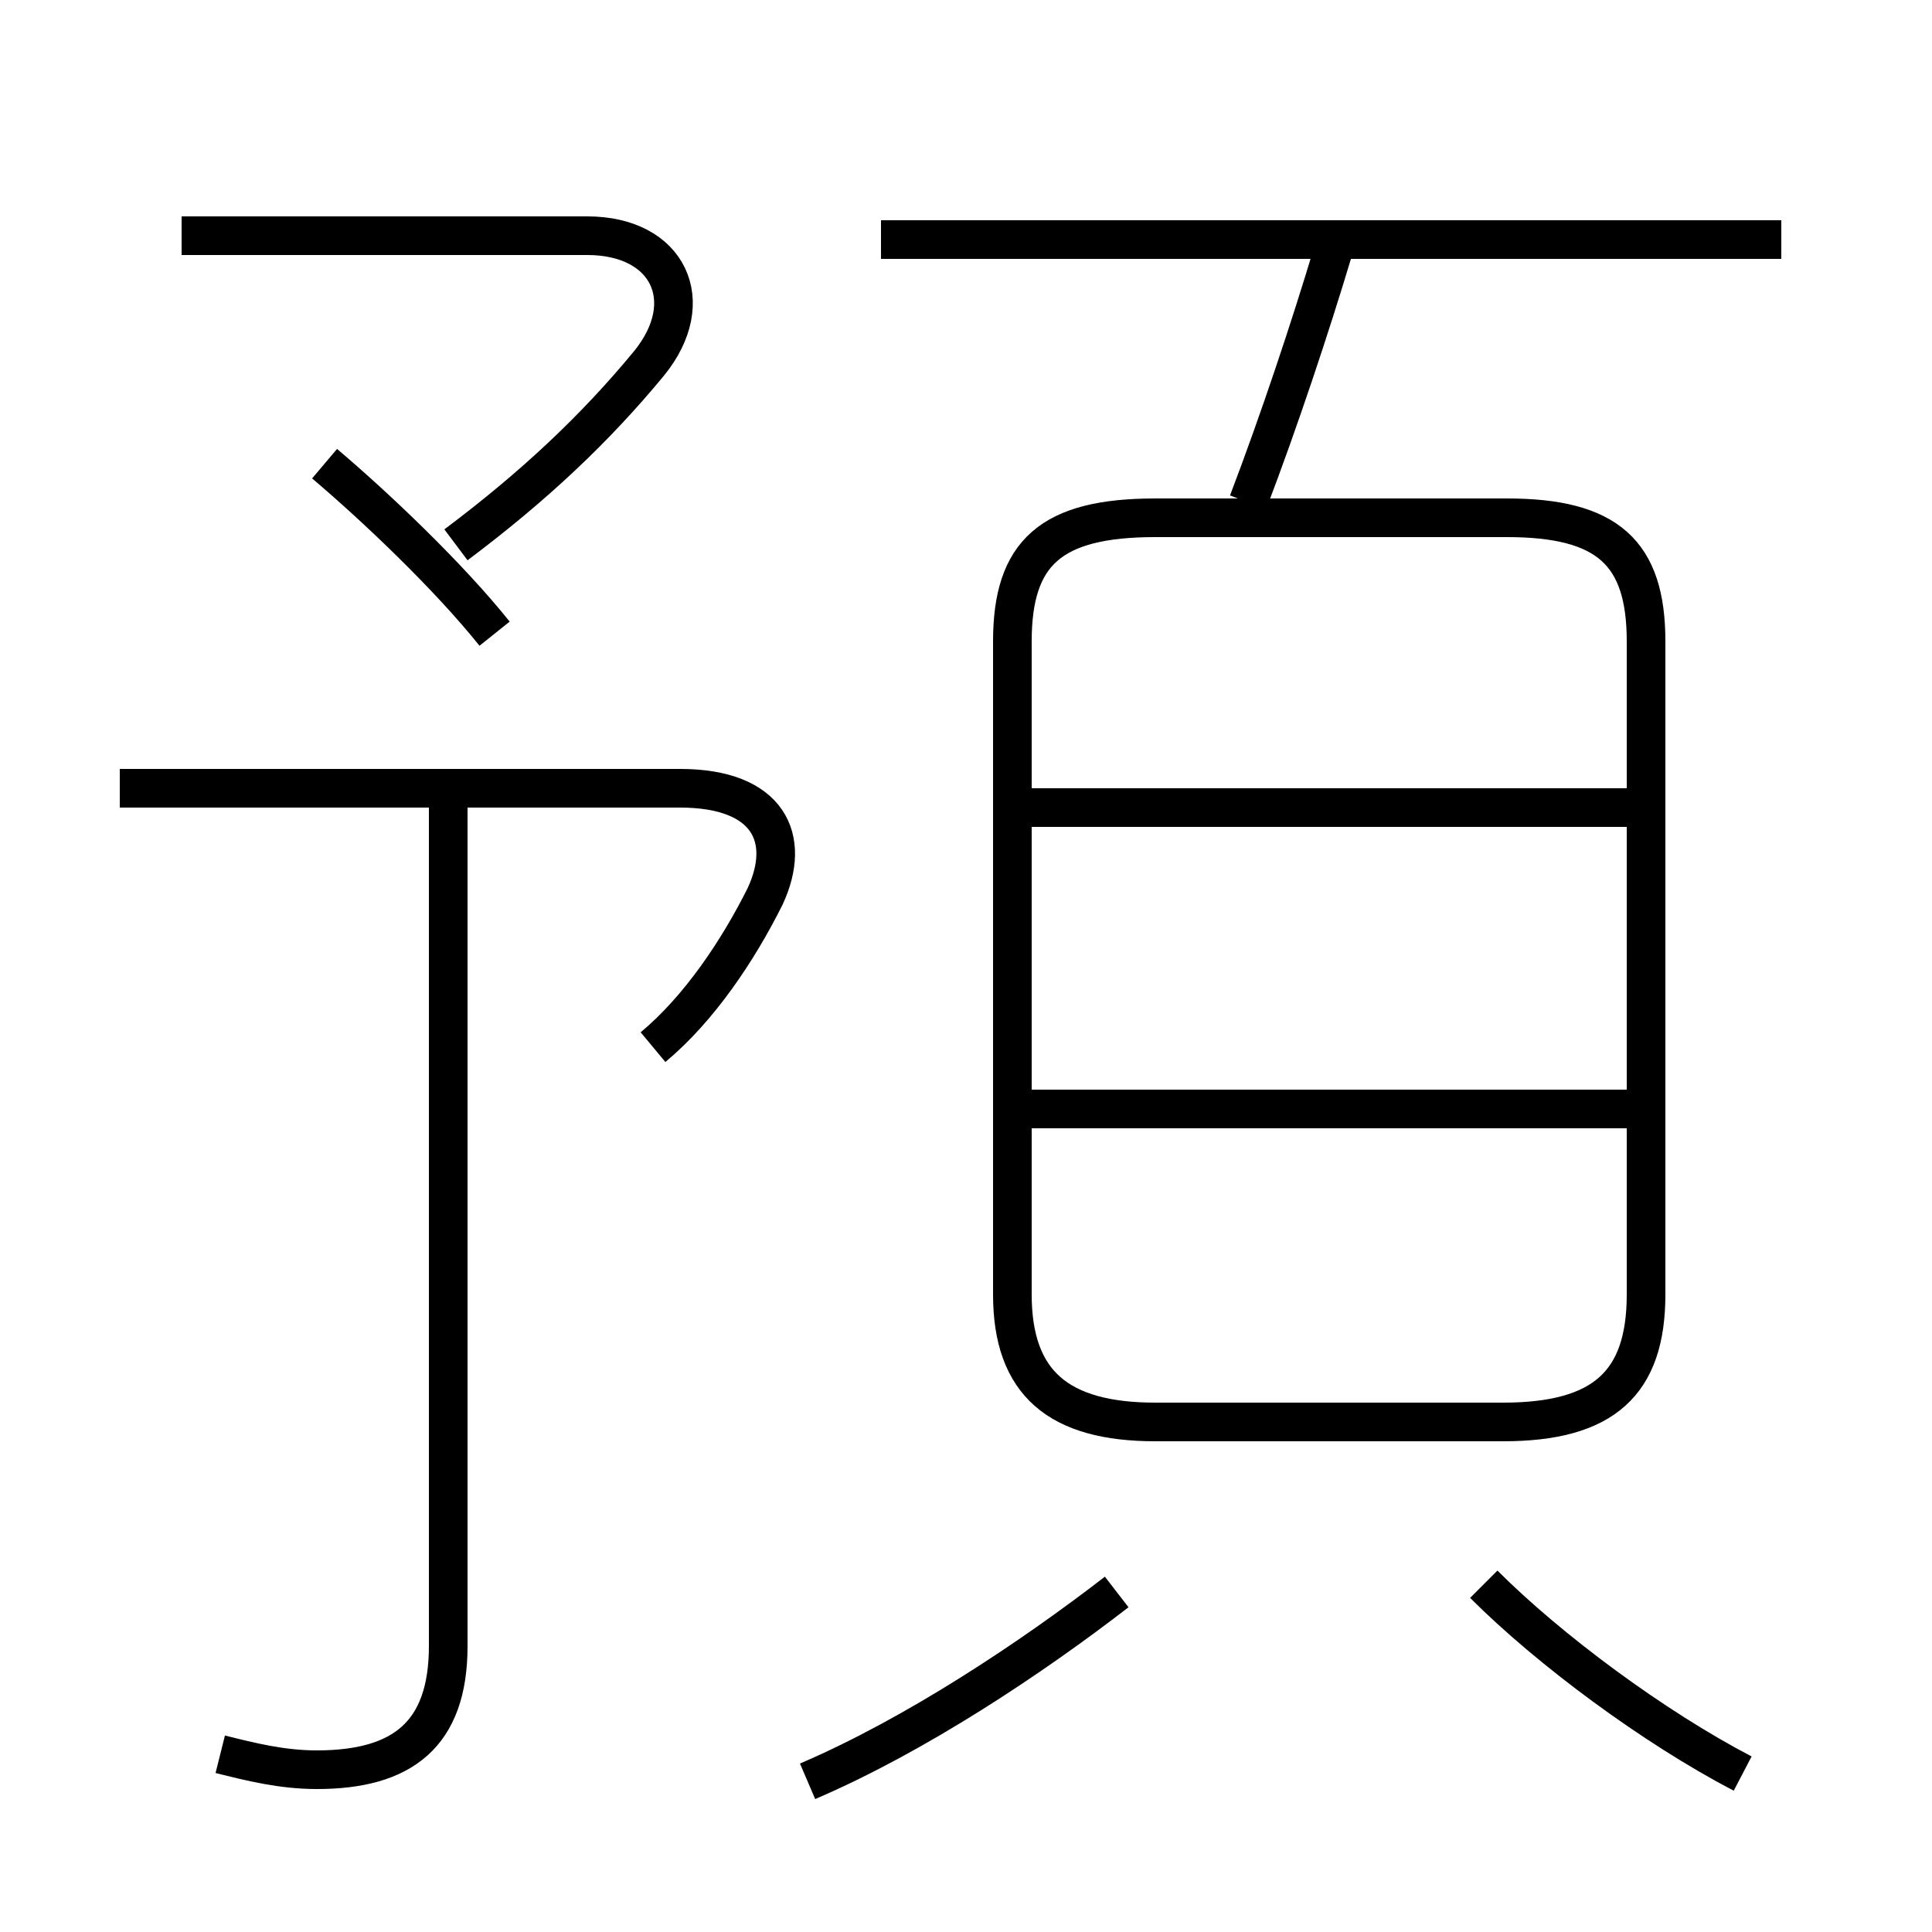 <?xml version='1.0' encoding='utf8'?>
<svg viewBox="0.0 -6.0 50.0 50.0" version="1.1" xmlns="http://www.w3.org/2000/svg">
<rect x="0.0" y="-6.0" width="50.0" height="50.0" fill="#808080" stroke="none"/>
<rect x="-1000" y="-1000" width="2000" height="2000" stroke="white" fill="white"/>
<g style="fill:white;stroke:#000000;  stroke-width:1">
<path d="M 29.9 -7.2 L 38.9 -7.2 C 41.5 -7.2 42.6 -8.2 42.6 -10.5 L 42.6 -27.4 C 42.6 -29.7 41.6 -30.6 39.0 -30.6 L 29.9 -30.6 C 27.2 -30.6 26.2 -29.7 26.2 -27.4 L 26.2 -10.5 C 26.2 -8.2 27.4 -7.2 29.9 -7.2 Z M 5.7 1.4 C 6.5 1.6 7.3 1.8 8.2 1.8 C 10.4 1.8 11.6 0.9 11.6 -1.4 L 11.6 -23.3 M 20.9 2.1 C 23.7 0.9 26.7 -1.1 28.9 -2.8 M 16.9 -16.9 C 18.1 -17.9 19.1 -19.4 19.8 -20.8 C 20.5 -22.3 19.9 -23.6 17.6 -23.6 L 3.1 -23.6 M 12.8 -27.6 C 11.6 -29.1 9.7 -30.9 8.4 -32.0 M 45.1 1.9 C 42.8 0.7 40.1 -1.3 38.4 -3.0 M 11.8 -29.9 C 13.8 -31.4 15.4 -32.9 16.8 -34.6 C 18.1 -36.2 17.3 -37.9 15.2 -37.9 L 4.7 -37.9 M 42.5 -15.3 L 26.6 -15.3 M 42.5 -23.1 L 26.6 -23.1 M 32.3 -31.0 C 33.1 -33.1 33.9 -35.5 34.5 -37.5 M 46.1 -37.8 L 22.8 -37.8" transform="translate(0.0 38.0)" />
</g>
</svg>